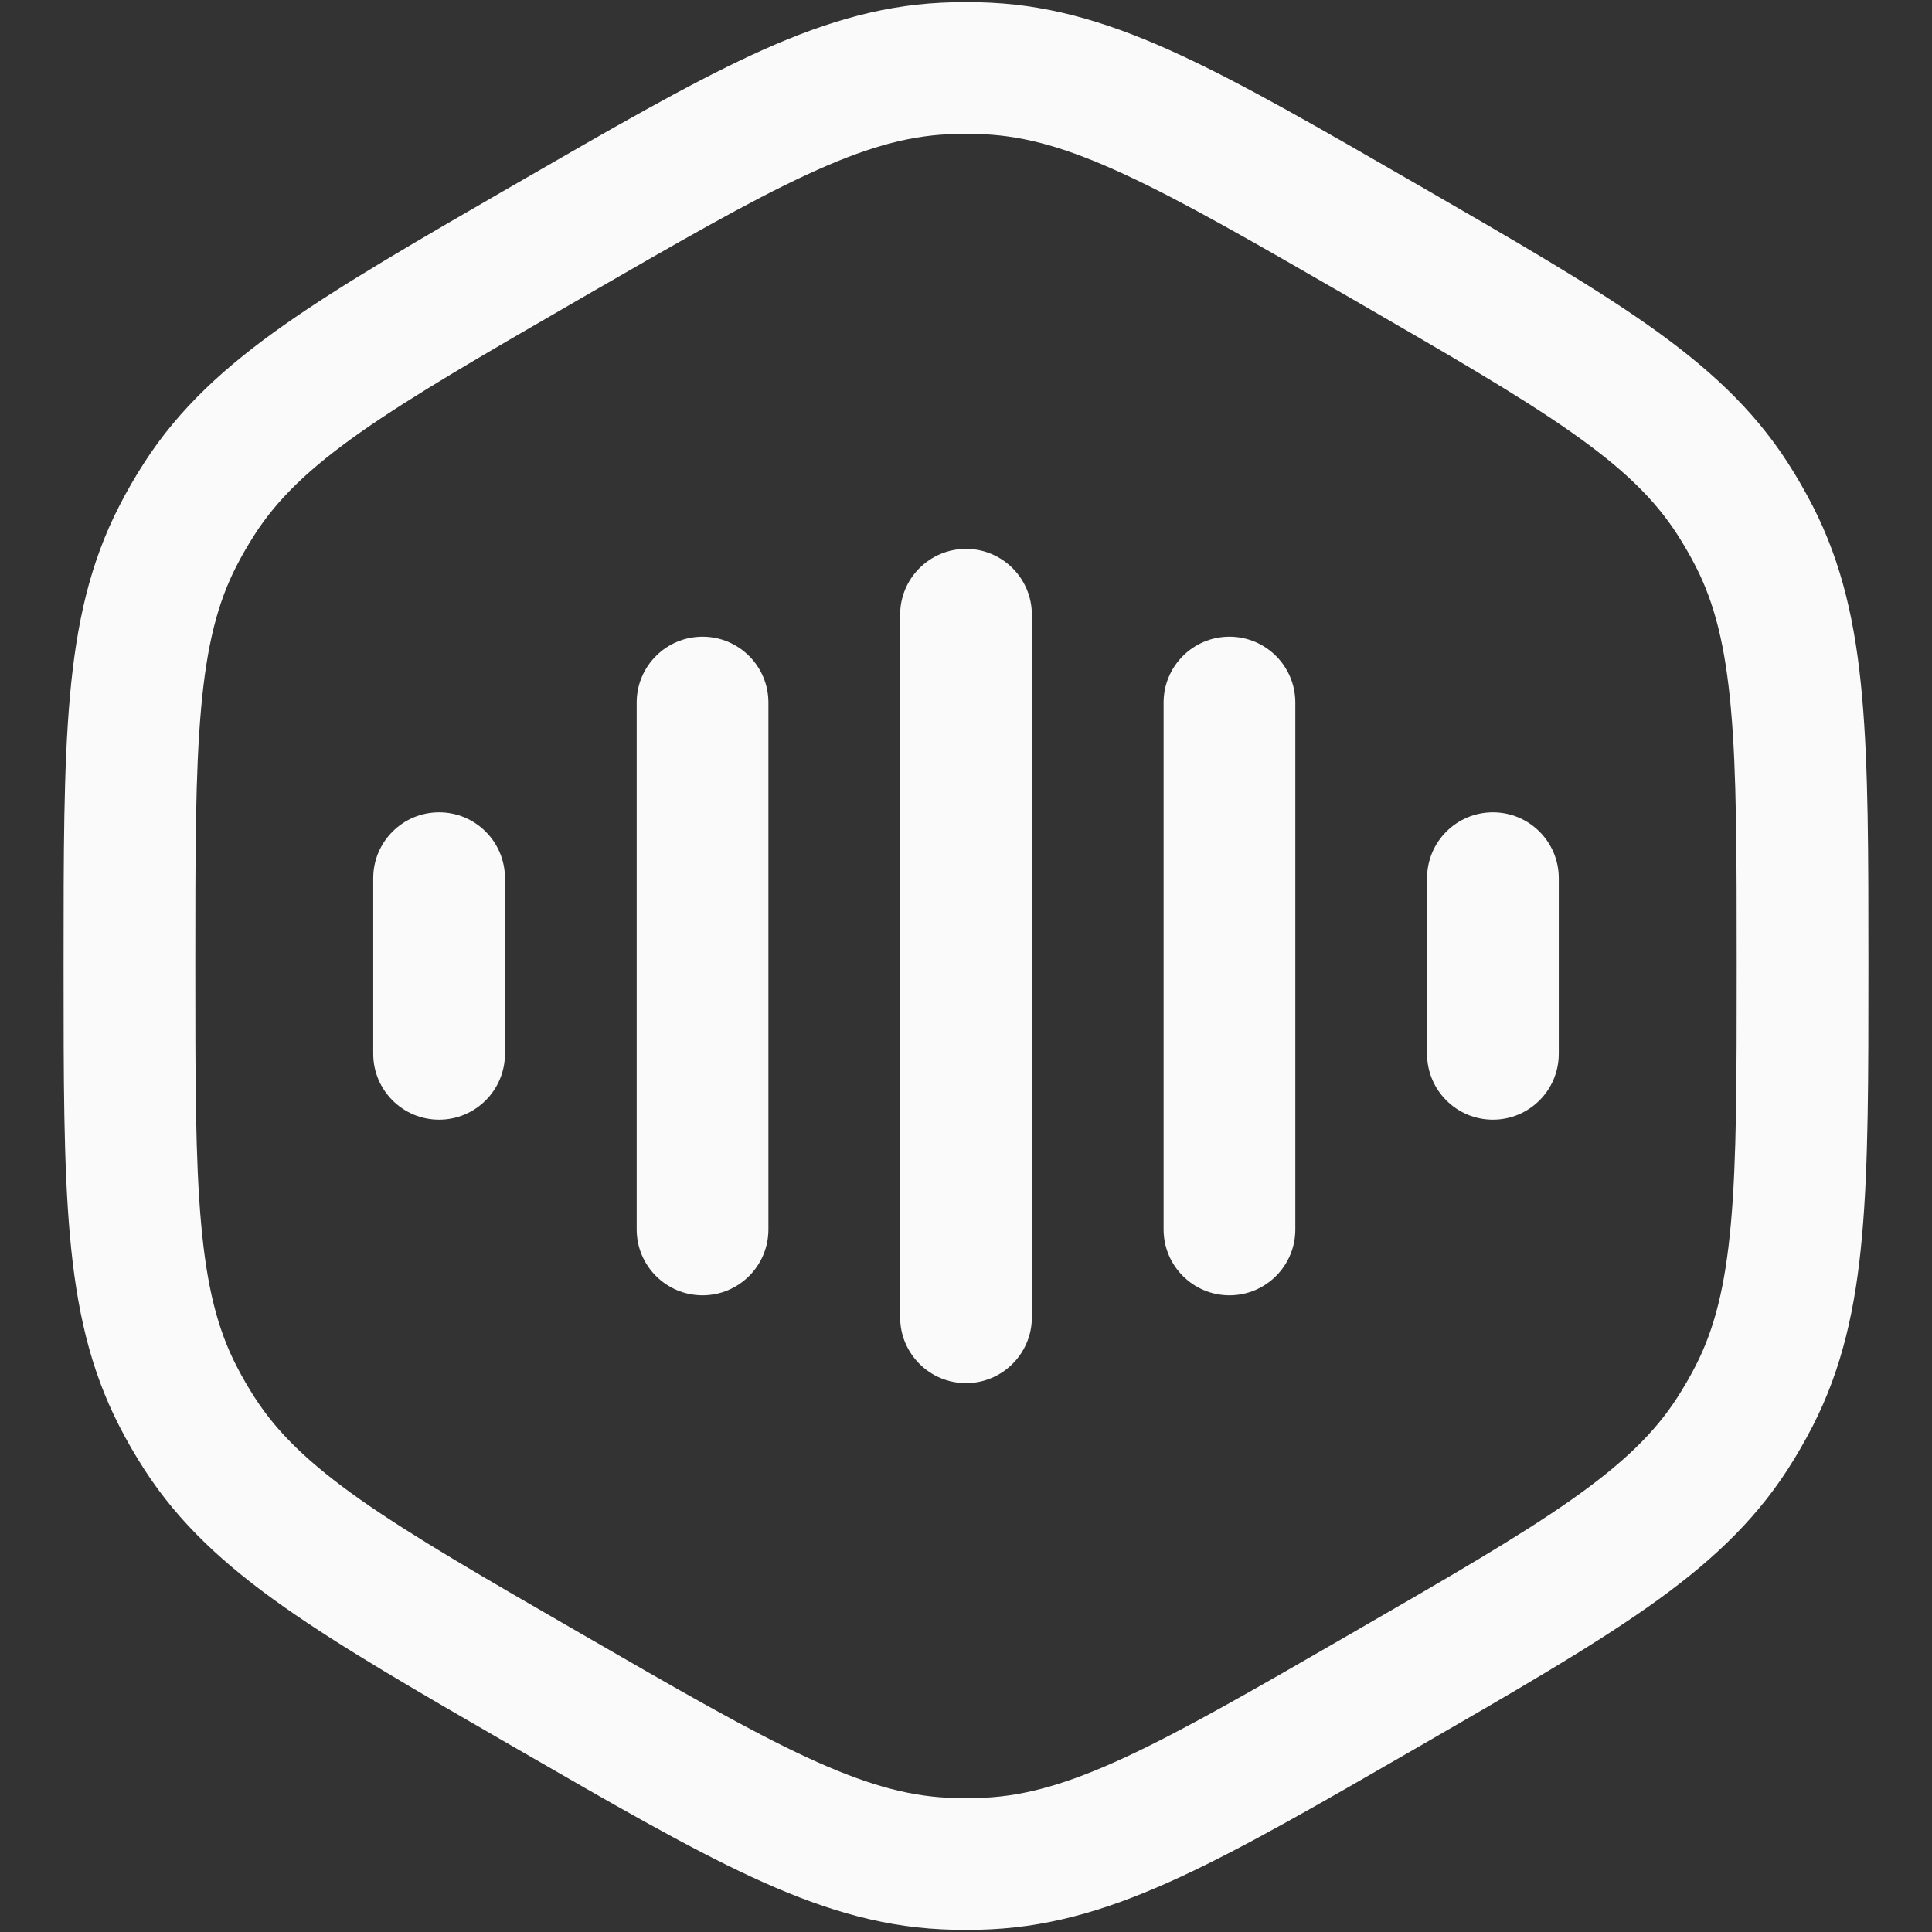 <svg width="22" height="22" viewBox="0 0 22 22" fill="none" xmlns="http://www.w3.org/2000/svg">
<rect x="0" y="0" width="22" height="22" fill="#333333" stroke="none"/>
<path d="M11.75 7C11.75 6.586 11.414 6.25 11 6.25C10.586 6.25 10.25 6.586 10.25 7V15C10.25 15.414 10.586 15.75 11 15.75C11.414 15.75 11.75 15.414 11.75 15V7Z" fill="#FAFAFA"/>
<path d="M8.75 8C8.75 7.586 8.414 7.25 8 7.25C7.586 7.25 7.25 7.586 7.25 8L7.25 14C7.25 14.414 7.586 14.75 8 14.75C8.414 14.75 8.75 14.414 8.75 14L8.75 8Z" fill="#FAFAFA"/>
<path d="M14.75 8C14.75 7.586 14.414 7.25 14 7.25C13.586 7.25 13.25 7.586 13.25 8V14C13.25 14.414 13.586 14.75 14 14.75C14.414 14.75 14.75 14.414 14.75 14V8Z" fill="#FAFAFA"/>
<path d="M5.75 10C5.75 9.586 5.414 9.25 5 9.25C4.586 9.25 4.25 9.586 4.25 10L4.25 12C4.25 12.414 4.586 12.75 5 12.75C5.414 12.75 5.75 12.414 5.75 12V10Z" fill="#FAFAFA"/>
<path d="M17.75 10C17.75 9.586 17.414 9.25 17 9.25C16.586 9.25 16.25 9.586 16.25 10V12C16.25 12.414 16.586 12.75 17 12.75C17.414 12.75 17.75 12.414 17.75 12V10Z" fill="#FAFAFA"/>
<path fill-rule="evenodd" clip-rule="evenodd" d="M11.285 0.031C11.095 0.021 10.905 0.021 10.715 0.031C9.981 0.067 9.306 0.28 8.554 0.629C7.821 0.969 6.969 1.461 5.892 2.083L5.831 2.118C4.754 2.74 3.903 3.232 3.242 3.696C2.563 4.173 2.041 4.651 1.643 5.268C1.54 5.428 1.444 5.593 1.358 5.762C1.022 6.415 0.869 7.107 0.796 7.933C0.724 8.738 0.724 9.721 0.724 10.965V11.035C0.724 12.279 0.724 13.262 0.796 14.067C0.869 14.893 1.022 15.584 1.358 16.238C1.444 16.407 1.54 16.572 1.643 16.732C2.041 17.349 2.563 17.827 3.242 18.304C3.903 18.768 4.754 19.26 5.831 19.882L5.892 19.917C6.969 20.539 7.821 21.031 8.554 21.371C9.306 21.72 9.981 21.933 10.715 21.969C10.905 21.979 11.095 21.979 11.285 21.969C12.018 21.933 12.694 21.72 13.446 21.371C14.179 21.031 15.03 20.539 16.108 19.917L16.169 19.882C17.246 19.26 18.097 18.768 18.758 18.304C19.437 17.827 19.959 17.349 20.357 16.732C20.46 16.572 20.555 16.407 20.642 16.238C20.977 15.584 21.131 14.893 21.204 14.067C21.276 13.262 21.276 12.279 21.276 11.035V10.965C21.276 9.721 21.276 8.738 21.204 7.933C21.131 7.107 20.977 6.415 20.642 5.762C20.555 5.593 20.46 5.428 20.357 5.268C19.959 4.651 19.437 4.173 18.758 3.696C18.097 3.232 17.246 2.74 16.169 2.118L16.108 2.083C15.03 1.461 14.179 0.969 13.446 0.629C12.694 0.28 12.018 0.067 11.285 0.031ZM10.789 1.529C10.93 1.522 11.07 1.522 11.211 1.529C11.684 1.552 12.163 1.687 12.815 1.99C13.48 2.298 14.274 2.756 15.388 3.399C16.502 4.043 17.296 4.502 17.895 4.923C18.483 5.336 18.84 5.684 19.097 6.082C19.173 6.2 19.244 6.322 19.308 6.447C19.524 6.868 19.646 7.351 19.71 8.067C19.776 8.797 19.776 9.713 19.776 11C19.776 12.287 19.776 13.203 19.71 13.933C19.646 14.649 19.524 15.132 19.308 15.553C19.244 15.678 19.173 15.8 19.097 15.918C18.84 16.316 18.483 16.663 17.895 17.077C17.296 17.498 16.502 17.957 15.388 18.6C14.274 19.244 13.48 19.701 12.815 20.01C12.163 20.312 11.684 20.448 11.211 20.471C11.07 20.478 10.93 20.478 10.789 20.471C10.316 20.448 9.837 20.312 9.185 20.01C8.52 19.701 7.726 19.244 6.612 18.6C5.497 17.957 4.704 17.498 4.104 17.077C3.517 16.663 3.16 16.316 2.903 15.918C2.827 15.8 2.756 15.678 2.692 15.553C2.476 15.132 2.354 14.649 2.29 13.933C2.224 13.203 2.224 12.287 2.224 11C2.224 9.713 2.224 8.797 2.29 8.067C2.354 7.351 2.476 6.868 2.692 6.447C2.756 6.322 2.827 6.2 2.903 6.082C3.16 5.684 3.517 5.336 4.104 4.923C4.704 4.502 5.497 4.043 6.612 3.399C7.726 2.756 8.52 2.298 9.185 1.99C9.837 1.687 10.316 1.552 10.789 1.529Z" fill="#FAFAFA"/>
</svg>
